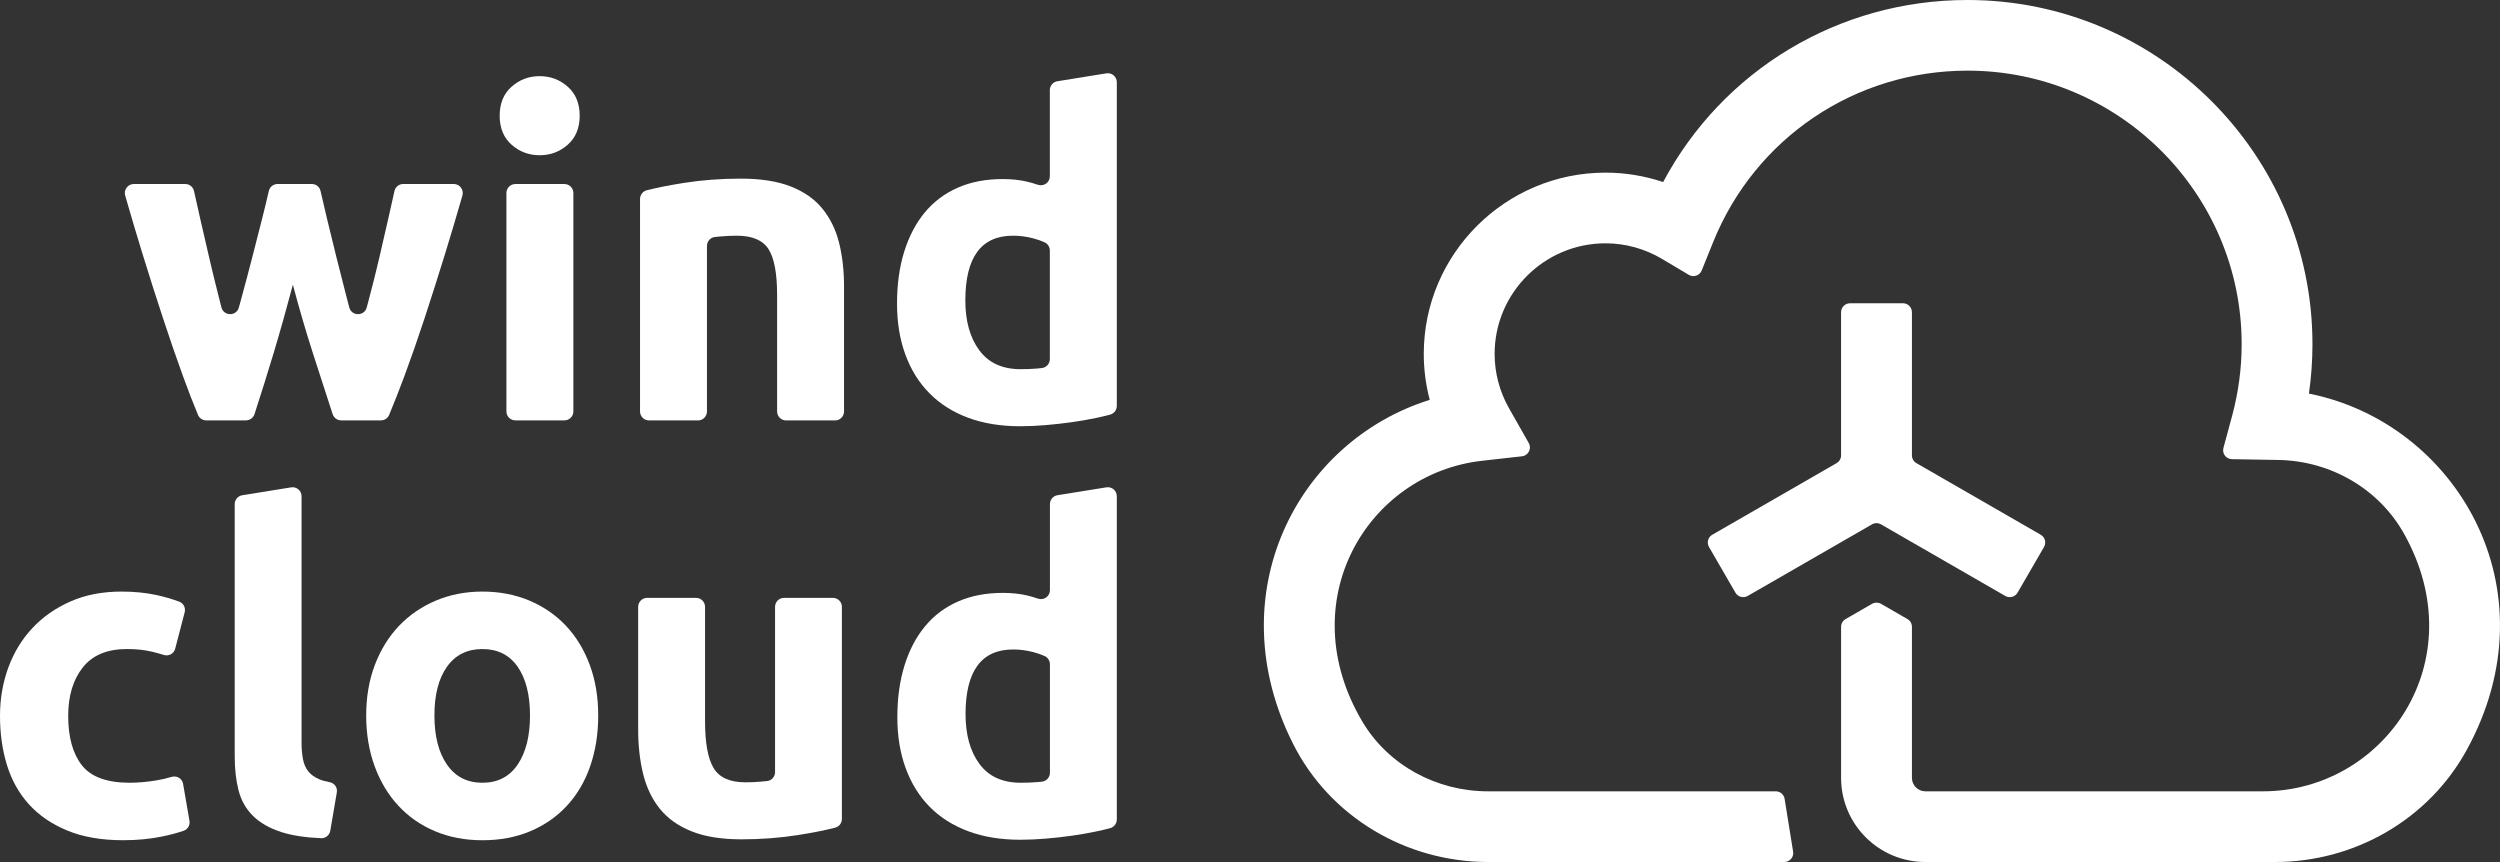 <?xml version="1.0" encoding="utf-8"?>
<!-- Generator: Adobe Illustrator 15.0.0, SVG Export Plug-In . SVG Version: 6.00 Build 0)  -->
<!DOCTYPE svg PUBLIC "-//W3C//DTD SVG 1.1//EN" "http://www.w3.org/Graphics/SVG/1.1/DTD/svg11.dtd">
<svg version="1.1" id="Ebene_1" xmlns="http://www.w3.org/2000/svg" xmlns:xlink="http://www.w3.org/1999/xlink" x="0px" y="0px"
	 width="165.655px" height="57.118px" viewBox="0 0 165.655 57.118" enable-background="new 0 0 165.655 57.118"
	 xml:space="preserve">
<rect x="0" y="0" width="165.655" height="57.118" fill="#333333" stroke="none"/>
<path fill="white" d="M19.407,18.864c-0.398,1.507-0.818,3.006-1.264,4.495c-0.408,1.353-0.834,2.714-1.279,4.083
	c-0.082,0.248-0.313,0.414-0.573,0.414h-2.623c-0.239,0-0.455-0.138-0.547-0.36c-0.316-0.756-0.653-1.627-1.012-2.617
	c-0.42-1.151-0.852-2.407-1.299-3.767c-0.449-1.361-0.908-2.8-1.376-4.318c-0.391-1.268-0.769-2.547-1.14-3.838
	c-0.109-0.381,0.179-0.764,0.576-0.764h3.404c0.278,0,0.519,0.192,0.581,0.466c0.131,0.585,0.272,1.208,0.42,1.873
	c0.189,0.843,0.389,1.712,0.601,2.605c0.208,0.894,0.428,1.792,0.659,2.696c0.045,0.181,0.091,0.358,0.138,0.537
	c0.153,0.591,0.991,0.599,1.153,0.01c0.058-0.205,0.115-0.413,0.171-0.621c0.249-0.915,0.488-1.813,0.715-2.696
	c0.228-0.883,0.446-1.738,0.654-2.561c0.165-0.651,0.315-1.267,0.447-1.849c0.064-0.27,0.303-0.46,0.581-0.46h2.263
	c0.28,0,0.519,0.19,0.581,0.461c0.131,0.581,0.275,1.199,0.432,1.848c0.197,0.823,0.408,1.678,0.626,2.561
	c0.218,0.883,0.447,1.781,0.686,2.696c0.053,0.208,0.107,0.414,0.162,0.619c0.159,0.589,0.997,0.587,1.156-0.002
	c0.047-0.179,0.096-0.36,0.144-0.543c0.24-0.904,0.465-1.802,0.675-2.696c0.208-0.893,0.41-1.762,0.599-2.605
	c0.148-0.665,0.289-1.288,0.42-1.873c0.06-0.274,0.303-0.466,0.581-0.466h3.346c0.398,0,0.684,0.383,0.575,0.764
	c-0.371,1.291-0.75,2.57-1.141,3.838c-0.469,1.518-0.927,2.957-1.374,4.318c-0.448,1.36-0.887,2.616-1.313,3.767
	c-0.369,0.99-0.711,1.861-1.028,2.617c-0.092,0.222-0.309,0.36-0.547,0.36h-2.628c-0.257,0-0.488-0.166-0.568-0.412
	c-0.449-1.369-0.89-2.73-1.323-4.085C20.241,21.871,19.806,20.372,19.407,18.864"/>
<path fill="white" d="M38.411,7.667c0,0.814-0.264,1.454-0.791,1.921c-0.525,0.466-1.147,0.698-1.861,0.698
	c-0.715,0-1.335-0.232-1.862-0.698c-0.525-0.467-0.788-1.107-0.788-1.921c0-0.813,0.263-1.454,0.788-1.921
	c0.527-0.465,1.147-0.7,1.862-0.7c0.714,0,1.336,0.235,1.861,0.7C38.147,6.212,38.411,6.854,38.411,7.667 M37.396,27.856h-3.243
	c-0.33,0-0.597-0.265-0.597-0.595V12.79c0-0.329,0.267-0.597,0.597-0.597h3.243c0.329,0,0.597,0.268,0.597,0.597v14.472
	C37.993,27.592,37.725,27.856,37.396,27.856"/>
<path fill="white" d="M42.41,13.185c0-0.274,0.185-0.511,0.451-0.579c0.679-0.173,1.501-0.335,2.467-0.488
	c1.19-0.187,2.442-0.282,3.751-0.282c1.331,0,2.439,0.173,3.322,0.521c0.883,0.346,1.581,0.838,2.098,1.475
	c0.517,0.636,0.884,1.389,1.102,2.263c0.218,0.873,0.327,1.845,0.327,2.917v8.249c0,0.33-0.265,0.597-0.595,0.597h-3.245
	c-0.329,0-0.595-0.267-0.595-0.597v-7.713c0-1.429-0.189-2.442-0.566-3.037c-0.379-0.596-1.083-0.894-2.115-0.894
	c-0.317,0-0.655,0.016-1.013,0.045c-0.148,0.013-0.289,0.027-0.424,0.039c-0.303,0.033-0.53,0.29-0.53,0.593v10.967
	c0,0.33-0.265,0.597-0.595,0.597h-3.245c-0.329,0-0.595-0.267-0.595-0.597V13.185z"/>
<path fill="white" d="M74.001,26.899c0,0.274-0.185,0.508-0.451,0.578c-0.282,0.075-0.587,0.147-0.918,0.217
	c-0.517,0.109-1.058,0.203-1.623,0.282c-0.566,0.08-1.142,0.144-1.727,0.193c-0.585,0.05-1.147,0.075-1.683,0.075
	c-1.291,0-2.442-0.188-3.455-0.565c-1.013-0.379-1.866-0.918-2.559-1.624c-0.696-0.705-1.228-1.559-1.594-2.56
	c-0.369-1.003-0.552-2.131-0.552-3.381c0-1.271,0.158-2.418,0.476-3.439c0.319-1.023,0.776-1.89,1.371-2.607
	c0.595-0.714,1.324-1.26,2.189-1.637c0.863-0.377,1.851-0.566,2.963-0.566c0.616,0,1.166,0.06,1.651,0.179
	c0.229,0.056,0.456,0.122,0.684,0.2c0.389,0.13,0.791-0.153,0.791-0.562v-5.71c0-0.295,0.214-0.544,0.502-0.589L73.31,4.86
	c0.363-0.06,0.692,0.22,0.692,0.589V26.899z M63.965,19.906c0,1.369,0.309,2.471,0.925,3.305c0.615,0.834,1.528,1.252,2.74,1.252
	c0.396,0,0.762-0.017,1.1-0.045c0.105-0.011,0.204-0.019,0.299-0.029c0.304-0.033,0.535-0.288,0.535-0.595V16.6
	c0-0.233-0.132-0.445-0.344-0.541c-0.214-0.099-0.461-0.188-0.741-0.262c-0.449-0.12-0.9-0.179-1.357-0.179
	C65.018,15.617,63.965,17.048,63.965,19.906"/>
<path fill="white" d="M0,47.438c0-1.13,0.183-2.197,0.55-3.198c0.366-1.001,0.895-1.874,1.591-2.616
	c0.692-0.744,1.536-1.332,2.527-1.77c0.99-0.437,2.121-0.655,3.389-0.655c0.834,0,1.596,0.077,2.29,0.225
	c0.523,0.111,1.034,0.26,1.534,0.445c0.282,0.105,0.432,0.411,0.356,0.704l-0.628,2.409c-0.084,0.327-0.424,0.519-0.747,0.418
	c-0.249-0.078-0.509-0.149-0.783-0.216c-0.496-0.118-1.05-0.178-1.665-0.178c-1.308,0-2.284,0.406-2.929,1.22
	c-0.644,0.813-0.966,1.884-0.966,3.212c0,1.405,0.301,2.498,0.907,3.271c0.605,0.773,1.659,1.158,3.167,1.158
	c0.535,0,1.109-0.049,1.725-0.148c0.369-0.06,0.719-0.139,1.052-0.24c0.344-0.106,0.703,0.108,0.762,0.463l0.422,2.444
	c0.05,0.29-0.115,0.573-0.393,0.667c-0.42,0.143-0.906,0.27-1.458,0.384c-0.772,0.157-1.624,0.238-2.555,0.238
	c-1.429,0-2.659-0.215-3.688-0.641c-1.032-0.424-1.878-1.005-2.543-1.738c-0.663-0.732-1.149-1.602-1.456-2.603
	C0.152,49.693,0,48.608,0,47.438"/>
<path fill="white" d="M21.885,55.045c-0.051,0.292-0.309,0.509-0.605,0.496c-1.055-0.045-1.928-0.18-2.62-0.401
	c-0.803-0.258-1.439-0.619-1.904-1.085c-0.466-0.466-0.783-1.031-0.952-1.695c-0.169-0.665-0.251-1.413-0.251-2.247V33.403
	c0-0.292,0.212-0.541,0.501-0.587l3.239-0.523c0.362-0.057,0.689,0.221,0.689,0.589v16.34c0,0.397,0.031,0.754,0.091,1.07
	c0.058,0.317,0.173,0.585,0.342,0.804s0.41,0.396,0.729,0.535c0.189,0.082,0.418,0.147,0.688,0.196
	c0.321,0.057,0.541,0.35,0.488,0.671L21.885,55.045z"/>
<path fill="white" d="M39.639,47.407c0,1.229-0.18,2.354-0.536,3.375c-0.356,1.021-0.873,1.896-1.546,2.617
	c-0.673,0.725-1.483,1.285-2.424,1.681c-0.941,0.397-1.997,0.596-3.167,0.596c-1.149,0-2.195-0.198-3.136-0.596
	c-0.943-0.396-1.75-0.956-2.423-1.681c-0.676-0.722-1.201-1.596-1.578-2.617c-0.376-1.021-0.564-2.146-0.564-3.375
	c0-1.229,0.193-2.349,0.579-3.359c0.387-1.012,0.922-1.872,1.606-2.588c0.684-0.714,1.497-1.268,2.438-1.666
	c0.941-0.395,1.968-0.595,3.078-0.595c1.131,0,2.166,0.2,3.108,0.595c0.941,0.398,1.75,0.952,2.423,1.666
	c0.674,0.716,1.201,1.576,1.578,2.588C39.452,45.059,39.639,46.179,39.639,47.407 M35.119,47.407c0-1.367-0.274-2.441-0.818-3.228
	c-0.545-0.781-1.324-1.172-2.335-1.172s-1.793,0.391-2.349,1.172c-0.556,0.786-0.832,1.86-0.832,3.228s0.276,2.455,0.832,3.256
	c0.556,0.804,1.338,1.204,2.349,1.204s1.79-0.4,2.335-1.204C34.845,49.862,35.119,48.774,35.119,47.407"/>
<path fill="white" d="M55.785,54.267c0,0.275-0.185,0.511-0.451,0.578c-0.677,0.174-1.499,0.336-2.462,0.488
	c-1.189,0.188-2.439,0.283-3.746,0.283c-1.33,0-2.434-0.18-3.318-0.537c-0.881-0.355-1.579-0.855-2.096-1.5
	c-0.514-0.645-0.881-1.413-1.099-2.307c-0.219-0.893-0.327-1.872-0.327-2.942v-8.118c0-0.329,0.267-0.596,0.595-0.596h3.24
	c0.328,0,0.596,0.267,0.596,0.596v7.582c0,1.428,0.187,2.459,0.564,3.094c0.377,0.634,1.081,0.95,2.112,0.95
	c0.316,0,0.653-0.013,1.01-0.045c0.148-0.011,0.29-0.024,0.424-0.039c0.302-0.03,0.529-0.289,0.529-0.592v-10.95
	c0-0.329,0.266-0.596,0.595-0.596h3.239c0.33,0,0.595,0.267,0.595,0.596V54.267z"/>
<path fill="white" d="M74.002,54.302c0,0.271-0.185,0.508-0.449,0.577c-0.282,0.073-0.589,0.145-0.918,0.215
	c-0.515,0.11-1.056,0.204-1.621,0.283c-0.566,0.081-1.141,0.144-1.725,0.192c-0.585,0.05-1.145,0.074-1.681,0.074
	c-1.289,0-2.438-0.186-3.449-0.563c-1.011-0.377-1.863-0.916-2.557-1.62c-0.694-0.704-1.223-1.558-1.59-2.559
	c-0.368-1.001-0.552-2.127-0.552-3.375c0-1.269,0.159-2.413,0.476-3.435c0.317-1.021,0.774-1.888,1.369-2.603
	c0.593-0.715,1.322-1.259,2.185-1.635c0.863-0.377,1.849-0.567,2.959-0.567c0.614,0,1.165,0.063,1.651,0.18
	c0.225,0.056,0.453,0.123,0.682,0.201c0.387,0.13,0.789-0.151,0.789-0.562v-5.704c0-0.292,0.212-0.541,0.5-0.587l3.241-0.522
	c0.363-0.058,0.69,0.221,0.69,0.589V54.302z M63.979,47.318c0,1.367,0.307,2.47,0.922,3.302c0.614,0.832,1.526,1.247,2.737,1.247
	c0.396,0,0.762-0.015,1.1-0.044c0.105-0.01,0.204-0.018,0.296-0.026c0.305-0.034,0.536-0.29,0.536-0.594v-7.186
	c0-0.231-0.132-0.447-0.342-0.543c-0.214-0.098-0.461-0.186-0.744-0.26c-0.446-0.119-0.897-0.179-1.352-0.179
	C65.032,43.036,63.979,44.465,63.979,47.318"/>
<path fill="white" d="M135.224,35.434l-8.239-4.746c-0.184-0.105-0.297-0.301-0.297-0.511v-9.49c0-0.327-0.267-0.592-0.592-0.592
	h-3.51c-0.326,0-0.593,0.265-0.593,0.592v9.49c0,0.21-0.113,0.406-0.296,0.511l-8.24,4.746c-0.281,0.163-0.38,0.524-0.216,0.809
	l1.753,3.029c0.164,0.283,0.527,0.379,0.811,0.217l8.238-4.744c0.185-0.106,0.409-0.106,0.596,0l8.235,4.744
	c0.285,0.162,0.649,0.066,0.813-0.217l1.754-3.029C135.604,35.958,135.508,35.597,135.224,35.434"/>
<path fill="white" d="M152.994,26.08c0.155-1.084,0.234-2.18,0.234-3.277C153.228,10.23,142.973,0,130.37,0
	c-8.549,0-16.225,4.663-20.168,12.064c-1.229-0.412-2.518-0.625-3.817-0.625c-6.64,0-12.043,5.39-12.043,12.012
	c0,1.03,0.134,2.054,0.396,3.045c-8.779,2.739-14.063,12.876-9.049,22.807c2.443,4.837,7.489,7.815,12.916,7.815h19.625
	c0.367,0,0.646-0.327,0.585-0.688l-0.563-3.498c-0.046-0.286-0.294-0.498-0.586-0.498H98.589c-3.386,0-6.591-1.712-8.317-4.62
	c-4.728-7.977,0.325-16.429,7.937-17.283l2.639-0.296c0.422-0.047,0.66-0.51,0.45-0.879l-1.308-2.305
	c-0.625-1.099-0.954-2.344-0.954-3.601c0-4.041,3.297-7.328,7.349-7.328c1.313,0,2.615,0.36,3.756,1.041l1.761,1.048
	c0.313,0.187,0.719,0.05,0.855-0.286l0.764-1.896c2.79-6.893,9.403-11.348,16.852-11.348c10.015,0,18.163,8.13,18.163,18.121
	c0,1.592-0.211,3.179-0.622,4.713l-0.585,2.165c-0.103,0.372,0.176,0.739,0.562,0.745l3.084,0.053
	c3.444,0.059,6.648,1.895,8.325,4.895c4.723,8.45-1.325,17.061-9.354,17.061h-22.364c-0.493,0-0.894-0.397-0.894-0.889V41.534
	c0-0.211-0.11-0.407-0.297-0.514l-1.751-1.01c-0.185-0.104-0.412-0.104-0.594,0l-1.755,1.012c-0.185,0.105-0.297,0.301-0.297,0.513
	v10.009c0,3.079,2.502,5.574,5.587,5.574h23.171c5.264,0,10.168-2.813,12.694-7.418C169.301,39.03,162.722,28.016,152.994,26.08"/>
</svg>